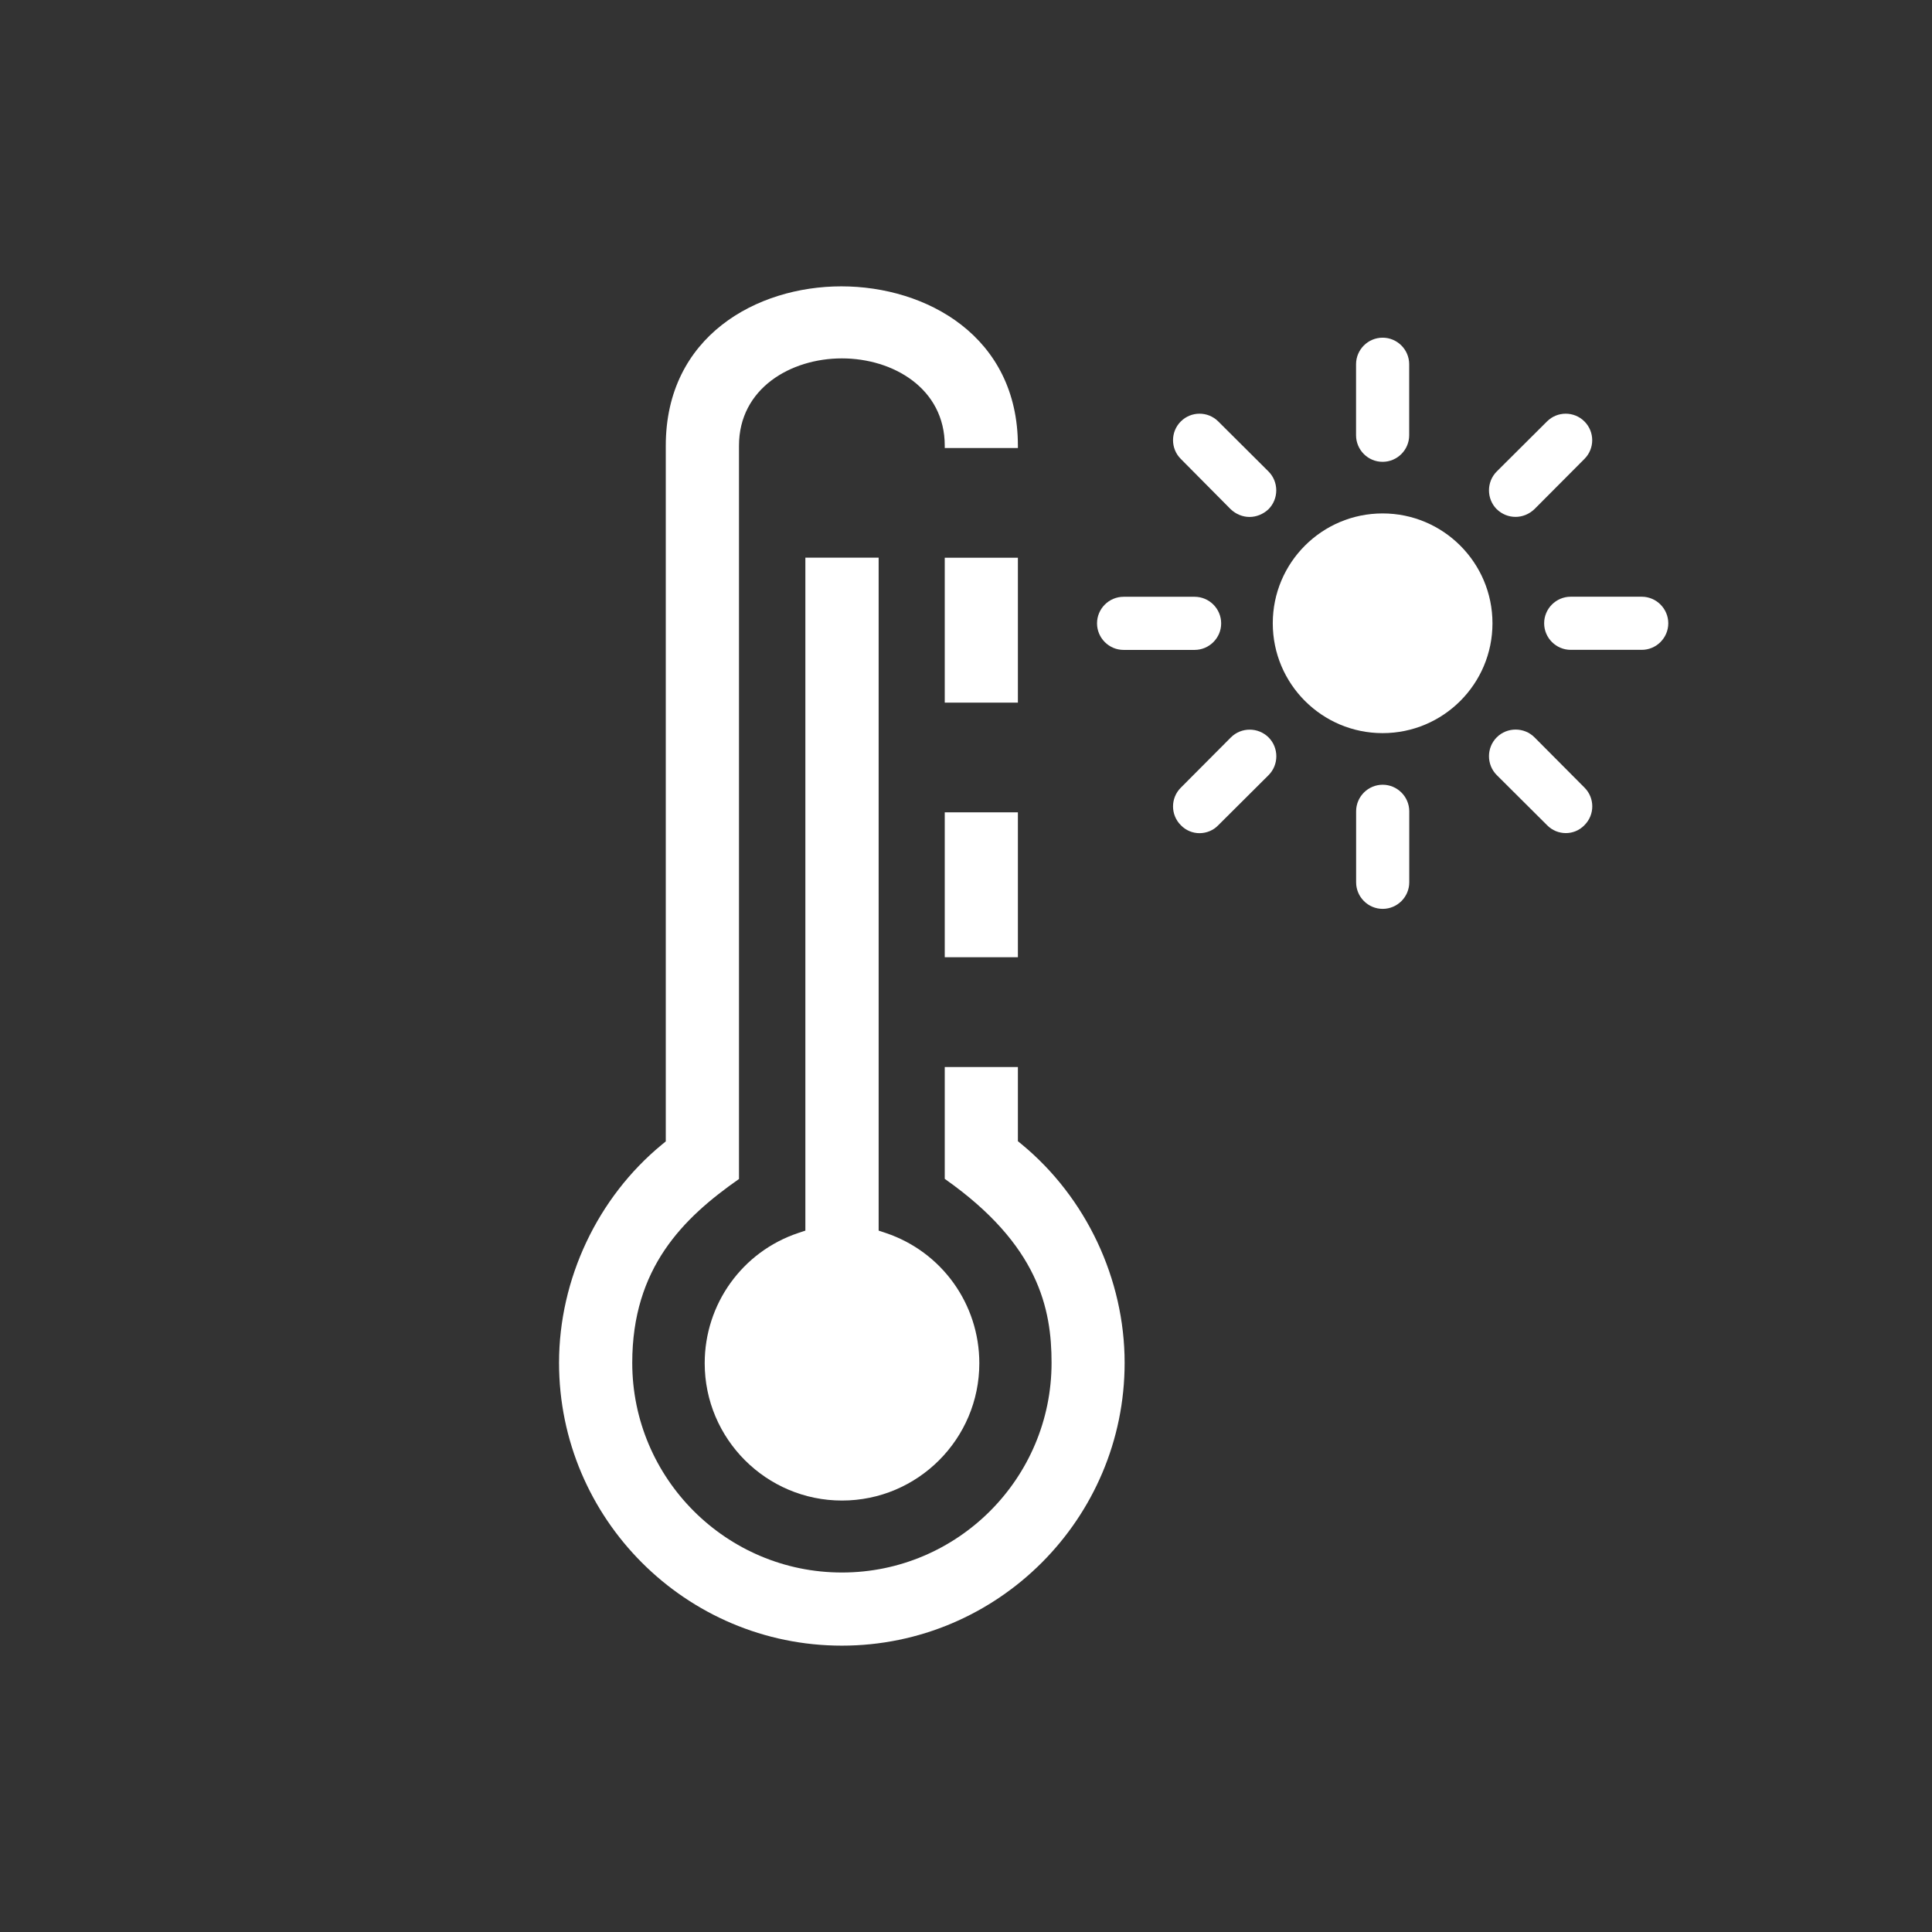 <?xml version="1.0" encoding="utf-8"?>
<!-- Generator: Adobe Illustrator 24.1.0, SVG Export Plug-In . SVG Version: 6.00 Build 0)  -->
<svg version="1.1" id="圖層_1" xmlns="http://www.w3.org/2000/svg" xmlns:xlink="http://www.w3.org/1999/xlink" x="0px" y="0px"
	 viewBox="0 0 280 280" style="enable-background:new 0 0 280 280;" xml:space="preserve">
<rect x="0" y="0" width="280" height="280" fill="#333333" stroke="none"/>
<style type="text/css">
	.st0{fill:#FFFFFF;}
</style>
<g id="temp-hot">
	<g>
		<rect x="136.92" y="80.83" class="st0" width="10.6" height="21"/>
		<path class="st0" d="M148.07,165.84l-0.55-0.45v-10.75h-10.6v16.21c13.62,9.57,15.48,18.84,15.48,26.66
			c0,16.76-13.63,30.39-30.38,30.39c-16.76,0-30.39-13.63-30.39-30.39c0-13.73,7.35-20.97,15.47-26.64V64.59
			c0-8.3,7.5-12.65,14.91-12.65c7.41,0,14.91,4.34,14.91,12.65v0.34h10.6v-0.34c0-15.86-13.27-23.09-25.59-23.09
			c-12.25,0-25.44,7.22-25.44,23.09v100.83l-0.55,0.45c-9.34,7.68-14.92,19.51-14.92,31.64c0,22.6,18.39,40.99,40.99,40.99
			c22.59,0,40.98-18.39,40.98-40.99C162.99,185.37,157.41,173.54,148.07,165.84z"/>
		<rect x="136.92" y="117.73" class="st0" width="10.6" height="21"/>
		<path class="st0" d="M116.72,80.82v97.53l-1.02,0.34c-8.12,2.71-13.57,10.3-13.57,18.88c0,10.97,8.93,19.9,19.9,19.9
			s19.9-8.92,19.9-19.9c0-8.58-5.45-16.16-13.57-18.88l-1.02-0.34V80.82H116.72z"/>
	</g>
	<g>
		<g>
			<g>
				<g>
					<g>
						<path class="st0" d="M216.92,73.8c-1.5-1.5-1.5-3.97,0-5.47l7.28-7.25c1.5-1.5,3.93-1.5,5.43,0s1.5,3.93,0,5.43l-7.25,7.28
							c-0.77,0.73-1.73,1.12-2.74,1.12S217.69,74.53,216.92,73.8z"/>
						<path class="st0" d="M171.13,66.51c-1.5-1.5-1.5-3.93,0-5.43s3.93-1.5,5.43,0l7.28,7.25c1.5,1.5,1.5,3.97,0,5.47
							c-0.77,0.73-1.77,1.12-2.74,1.12c-1,0-1.97-0.39-2.74-1.12L171.13,66.51z"/>
						<path class="st0" d="M173.13,94.19h-10.29c-2.12,0-3.85-1.73-3.85-3.85c0-2.12,1.73-3.85,3.85-3.85h10.29
							c2.12,0,3.85,1.73,3.85,3.85C176.99,92.45,175.25,94.19,173.13,94.19z"/>
						<path class="st0" d="M196.53,63.08V52.79c0-2.12,1.73-3.85,3.85-3.85c2.12,0,3.85,1.73,3.85,3.85v10.29
							c0,2.12-1.73,3.85-3.85,3.85C198.26,66.94,196.53,65.2,196.53,63.08z"/>
						<path class="st0" d="M204.24,117.58v10.29c0,2.12-1.73,3.85-3.85,3.85c-2.12,0-3.85-1.73-3.85-3.85v-10.29
							c0-2.12,1.73-3.85,3.85-3.85C202.5,113.73,204.24,115.46,204.24,117.58z"/>
						<path class="st0" d="M216.3,90.33c0,8.79-7.13,15.92-15.92,15.92s-15.92-7.13-15.92-15.92s7.13-15.92,15.92-15.92
							S216.3,81.55,216.3,90.33z"/>
						<path class="st0" d="M241.78,90.33c0,2.12-1.73,3.85-3.85,3.85h-10.29c-2.12,0-3.85-1.73-3.85-3.85
							c0-2.12,1.73-3.85,3.85-3.85h10.29C240.04,86.48,241.78,88.21,241.78,90.33z"/>
						<path class="st0" d="M229.64,114.15c1.5,1.5,1.5,3.93,0,5.43c-0.73,0.77-1.73,1.16-2.7,1.16c-1,0-2-0.39-2.74-1.16l-7.28-7.25
							c-1.5-1.5-1.5-3.97,0-5.47s3.97-1.5,5.47,0L229.64,114.15z"/>
						<path class="st0" d="M183.85,106.87c1.5,1.5,1.5,3.97,0,5.47l-7.28,7.25c-0.73,0.77-1.73,1.16-2.74,1.16
							c-0.96,0-1.97-0.39-2.7-1.16c-1.5-1.5-1.5-3.93,0-5.43l7.25-7.28C179.88,105.37,182.34,105.37,183.85,106.87z"/>
					</g>
				</g>
			</g>
		</g>
	</g>
</g>
</svg>
